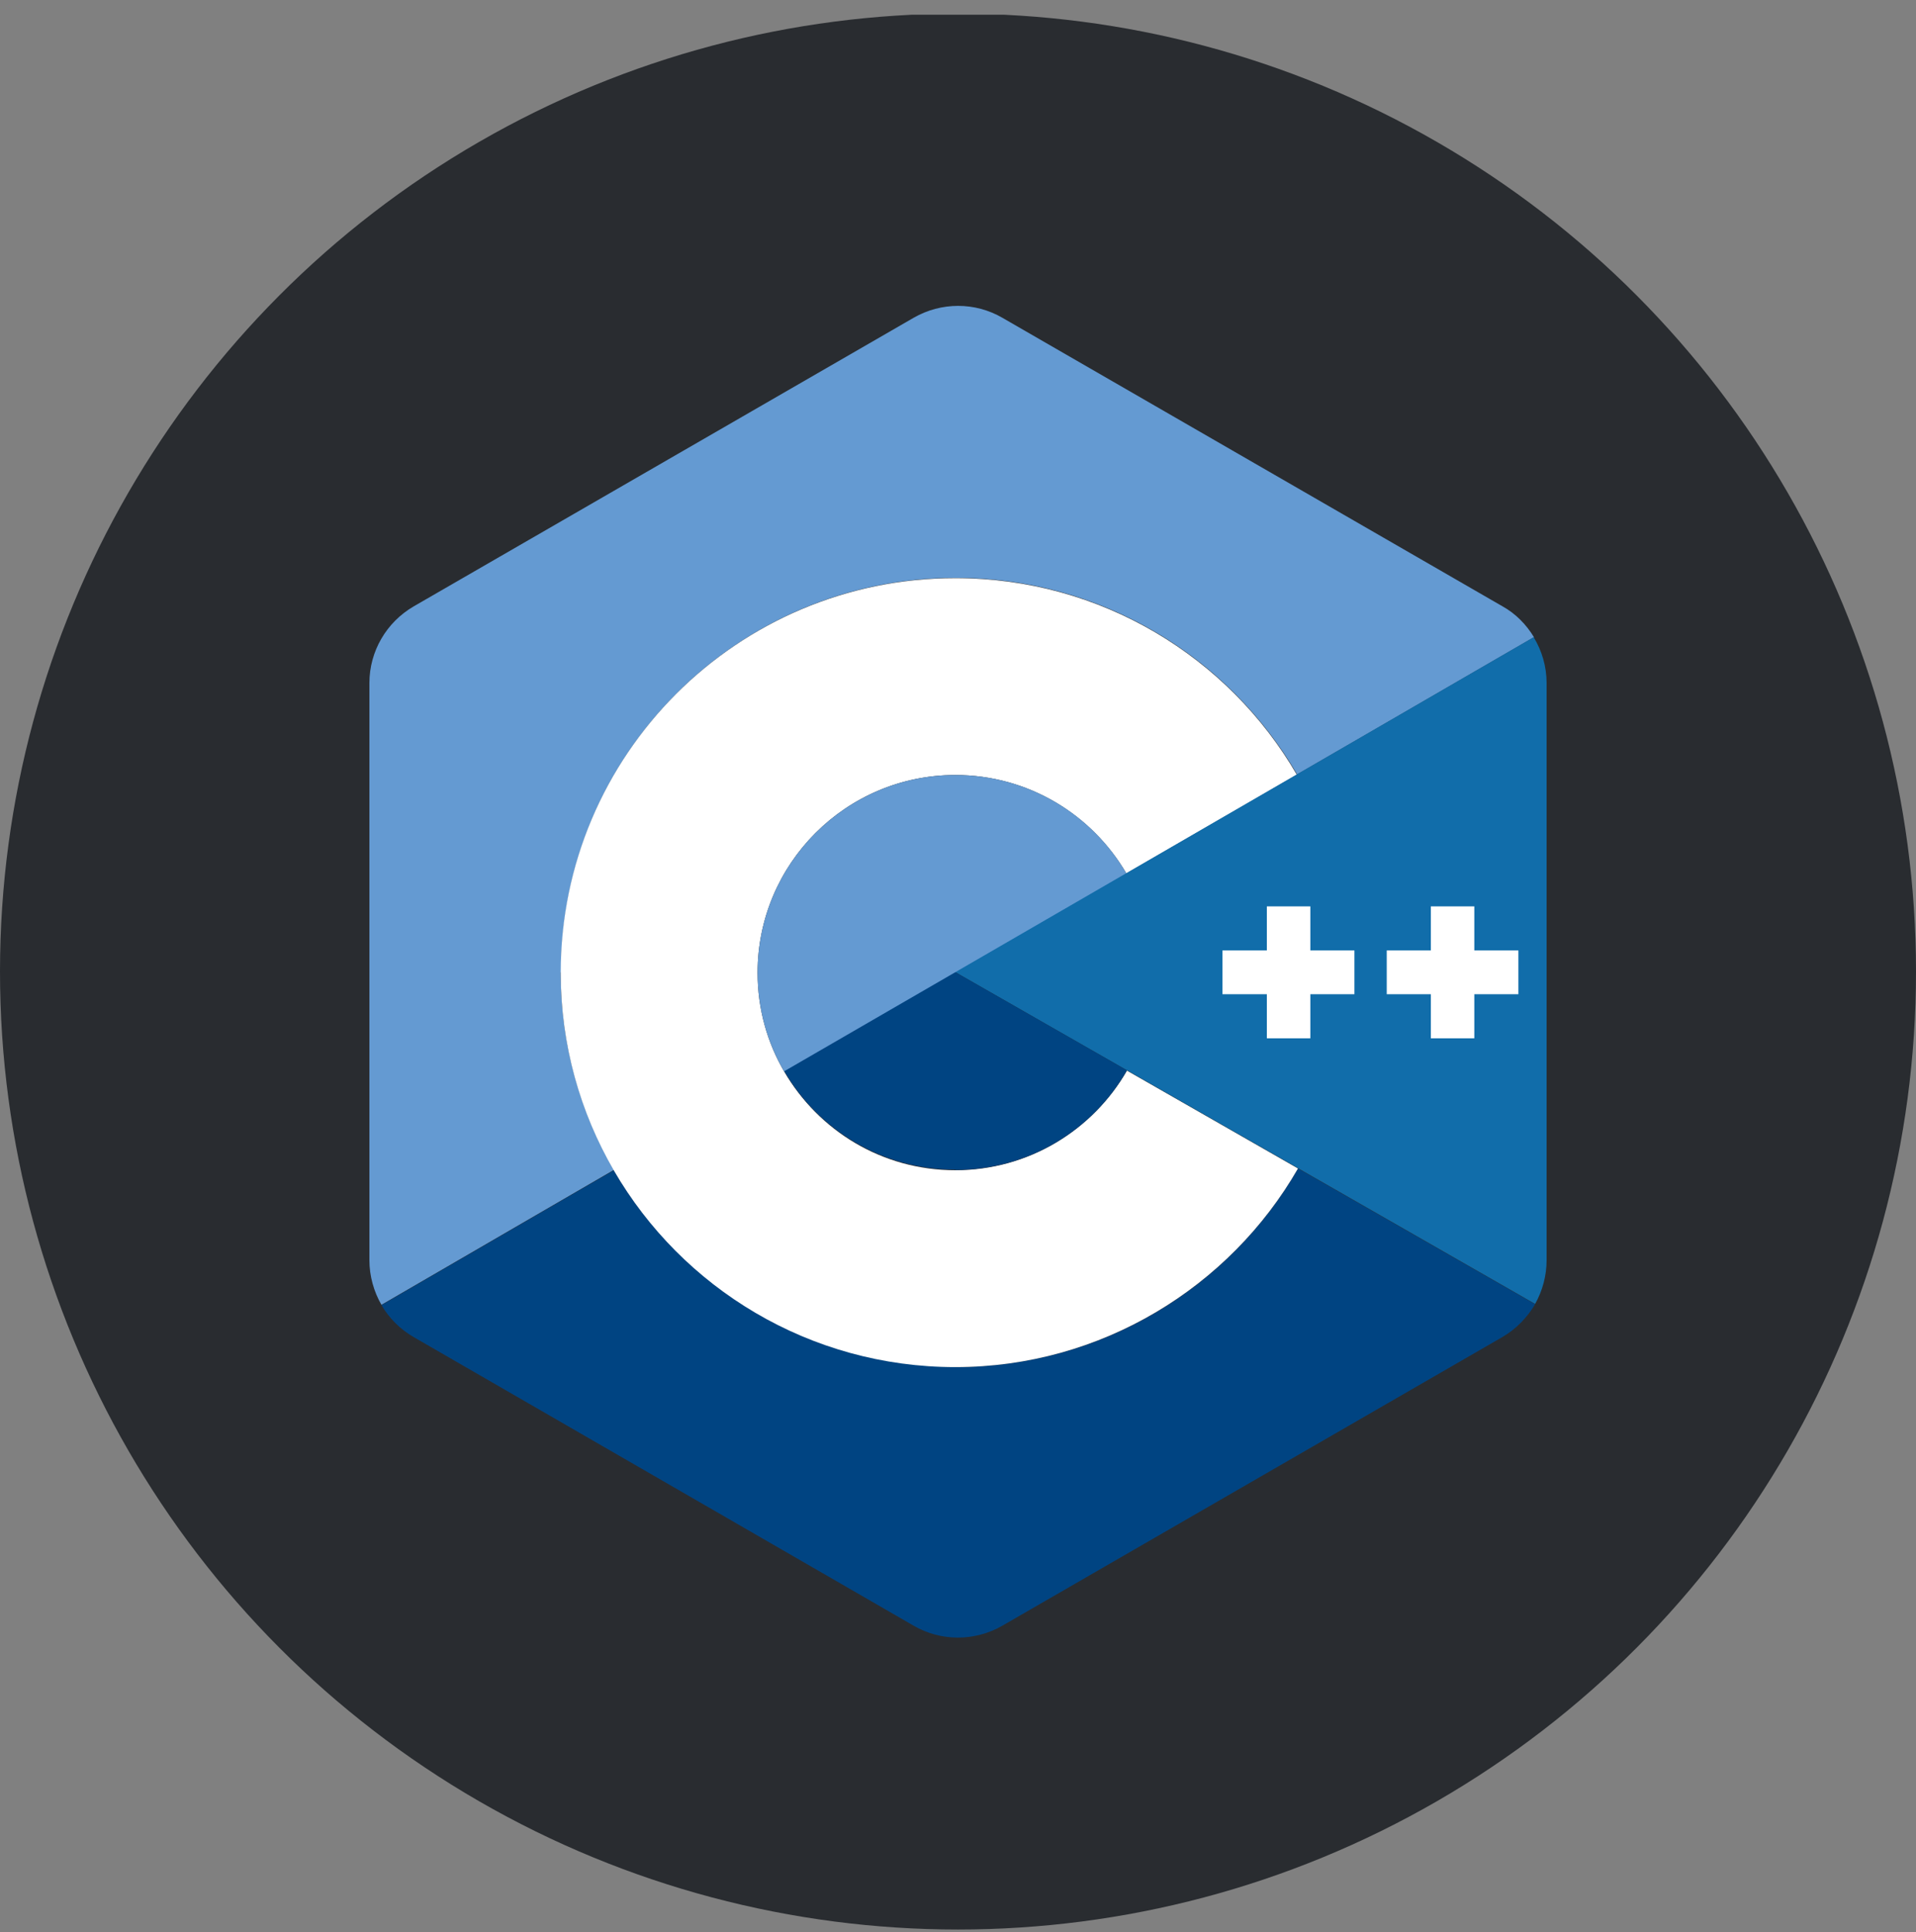 <svg width="118" height="119" viewBox="0 0 118 119" fill="none" xmlns="http://www.w3.org/2000/svg">
<rect x="0" y="0" width="118" height="119" fill="#808080" stroke="none"/>
<g clip-path="url(#clip0_921_19034)">
<circle cx="59" cy="59.839" r="59" fill="#292C30"/>
<path d="M34.55 59.895C34.55 46.484 45.426 35.589 58.855 35.589C67.832 35.589 75.668 40.457 79.885 47.697L94.472 39.245C94.001 38.467 93.35 37.797 92.535 37.344L61.733 19.572C60.05 18.595 57.968 18.595 56.267 19.572L25.483 37.344C23.799 38.322 22.75 40.114 22.75 42.068V77.612C22.75 78.59 23.021 79.549 23.492 80.363L37.807 72.056C35.726 68.473 34.532 64.311 34.532 59.877L34.55 59.895Z" fill="#649AD2"/>
<path d="M58.837 84.182C49.861 84.182 42.024 79.314 37.807 72.074L23.492 80.381C23.962 81.178 24.632 81.865 25.483 82.354L56.267 100.126C57.95 101.104 60.032 101.104 61.733 100.126L92.517 82.354C93.368 81.865 94.056 81.141 94.544 80.327L79.939 71.966C75.759 79.277 67.868 84.2 58.837 84.2V84.182Z" fill="#004482"/>
<path d="M69.37 53.796L79.867 47.697L69.37 53.796Z" fill="black"/>
<path d="M69.406 65.939C67.307 69.595 63.362 72.074 58.837 72.074C54.313 72.074 50.422 69.631 48.304 66.011C47.254 64.22 46.657 62.139 46.657 59.913C46.657 53.198 52.105 47.733 58.837 47.733C63.343 47.733 67.253 50.176 69.37 53.795L79.867 47.715C75.668 40.475 67.814 35.607 58.837 35.607C45.426 35.607 34.532 46.484 34.532 59.913C34.532 64.347 35.726 68.509 37.807 72.092C42.006 79.332 49.861 84.2 58.837 84.2C67.814 84.2 75.741 79.277 79.939 71.966L69.406 65.939Z" fill="white"/>
<path d="M69.37 53.796C67.271 50.176 63.343 47.733 58.837 47.733C52.123 47.733 46.657 53.18 46.657 59.913C46.657 62.139 47.255 64.22 48.304 66.012L58.837 59.913L69.37 53.814V53.796Z" fill="#649AD2"/>
<path d="M94.454 39.245L79.867 47.696L69.37 53.777L58.837 59.876L69.406 65.921L79.939 71.948L94.544 80.309C94.997 79.495 95.25 78.572 95.25 77.612V42.068C95.25 41.054 94.961 40.077 94.454 39.245Z" fill="#116DAA"/>
<path d="M69.37 53.795L58.837 59.894L69.37 53.795Z" fill="black"/>
<path d="M58.837 72.056C63.362 72.056 67.307 69.595 69.406 65.921L58.837 59.877L48.304 65.975C50.403 69.595 54.331 72.038 58.837 72.038V72.056Z" fill="#004482"/>
<path d="M83.414 58.537H80.7V55.823H78.021V58.537H75.288V61.234H78.021V63.949H80.7V61.234H83.414V58.537Z" fill="white"/>
<path d="M93.513 58.537H90.798V55.823H88.12V58.537H85.405V61.234H88.12V63.949H90.798V61.234H93.513V58.537Z" fill="white"/>
</g>
<defs>
<clipPath id="clip0_921_19034">
<rect width="118" height="118" fill="white" transform="translate(0 0.907)"/>
</clipPath>
</defs>
</svg>
